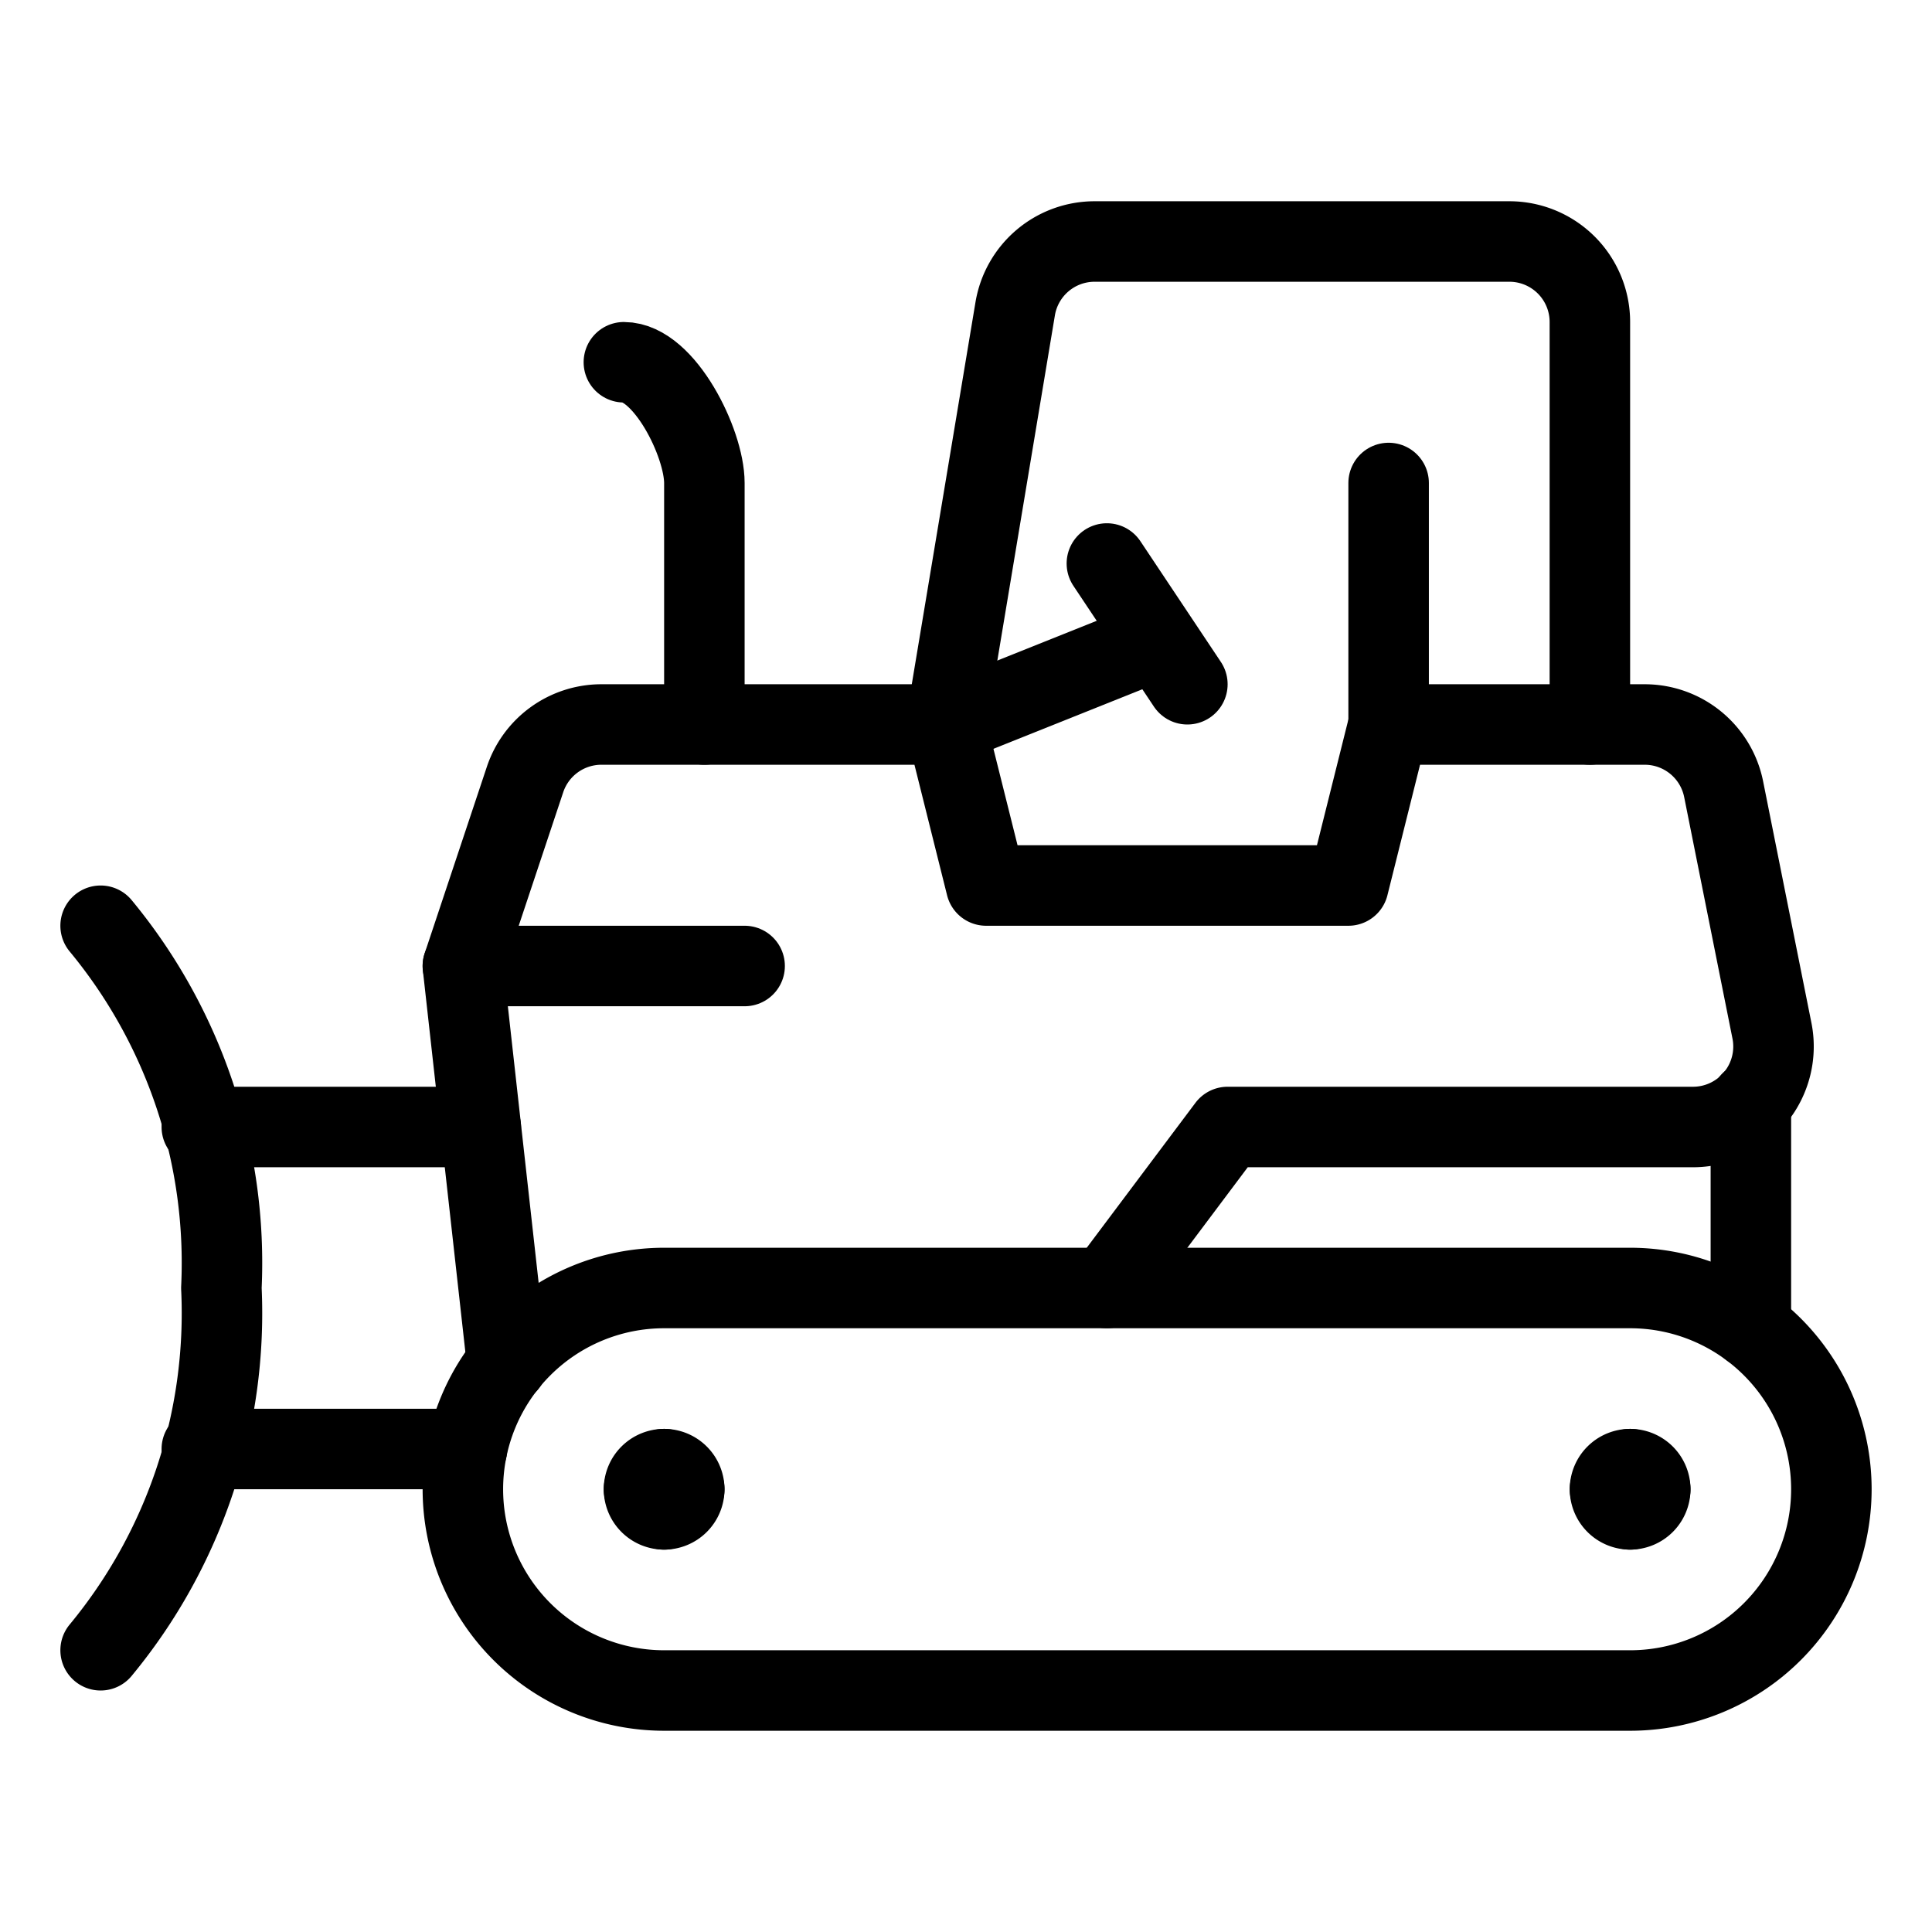 <svg xmlns="http://www.w3.org/2000/svg" viewBox="0 0 24 24"><defs><style>.a{fill:none;stroke:#000;stroke-linecap:round;stroke-linejoin:round;}</style></defs><title>heavy-equipment-cleaner-2</title><path class="a" d="M11.75,9l.861-5.164A1,1,0,0,1,13.6,3H18.75a1,1,0,0,1,1,1V9"/><path class="a" d="M6.3,16.94,5.75,12l.772-2.316A1,1,0,0,1,7.471,9H11.75l.5,2h4.5l.5-2h3.18a1,1,0,0,1,.981.8l.6,3A1,1,0,0,1,21.03,14H15.25l-1.5,2"/><path class="a" d="M8.25,21a2.5,2.5,0,0,1,0-5h12a2.5,2.5,0,0,1,0,5Z"/><path class="a" d="M8.25,18.25a.25.25,0,0,1,.25.25"/><path class="a" d="M8,18.5a.25.25,0,0,1,.25-.25"/><path class="a" d="M8.25,18.75A.25.25,0,0,1,8,18.5"/><path class="a" d="M8.5,18.5a.25.25,0,0,1-.25.25"/><path class="a" d="M20.25,18.25a.25.25,0,0,1,.25.25"/><path class="a" d="M20,18.5a.25.25,0,0,1,.25-.25"/><path class="a" d="M20.25,18.75A.25.25,0,0,1,20,18.5"/><path class="a" d="M20.5,18.5a.25.25,0,0,1-.25.25"/><path class="a" d="M1.25,11.5A6.57,6.57,0,0,1,2.75,16a6.57,6.57,0,0,1-1.5,4.5"/><line class="a" x1="2.507" y1="14" x2="5.972" y2="14"/><line class="a" x1="2.507" y1="18" x2="5.801" y2="18"/><line class="a" x1="21.75" y1="13.687" x2="21.75" y2="16.5"/><path class="a" d="M8.75,9V6c0-.5-.5-1.5-1-1.5"/><line class="a" x1="17.25" y1="9" x2="17.25" y2="6"/><line class="a" x1="11.75" y1="9" x2="14.25" y2="8"/><line class="a" x1="13.75" y1="7" x2="14.75" y2="8.5"/><line class="a" x1="5.75" y1="12" x2="9.25" y2="12"/></svg>